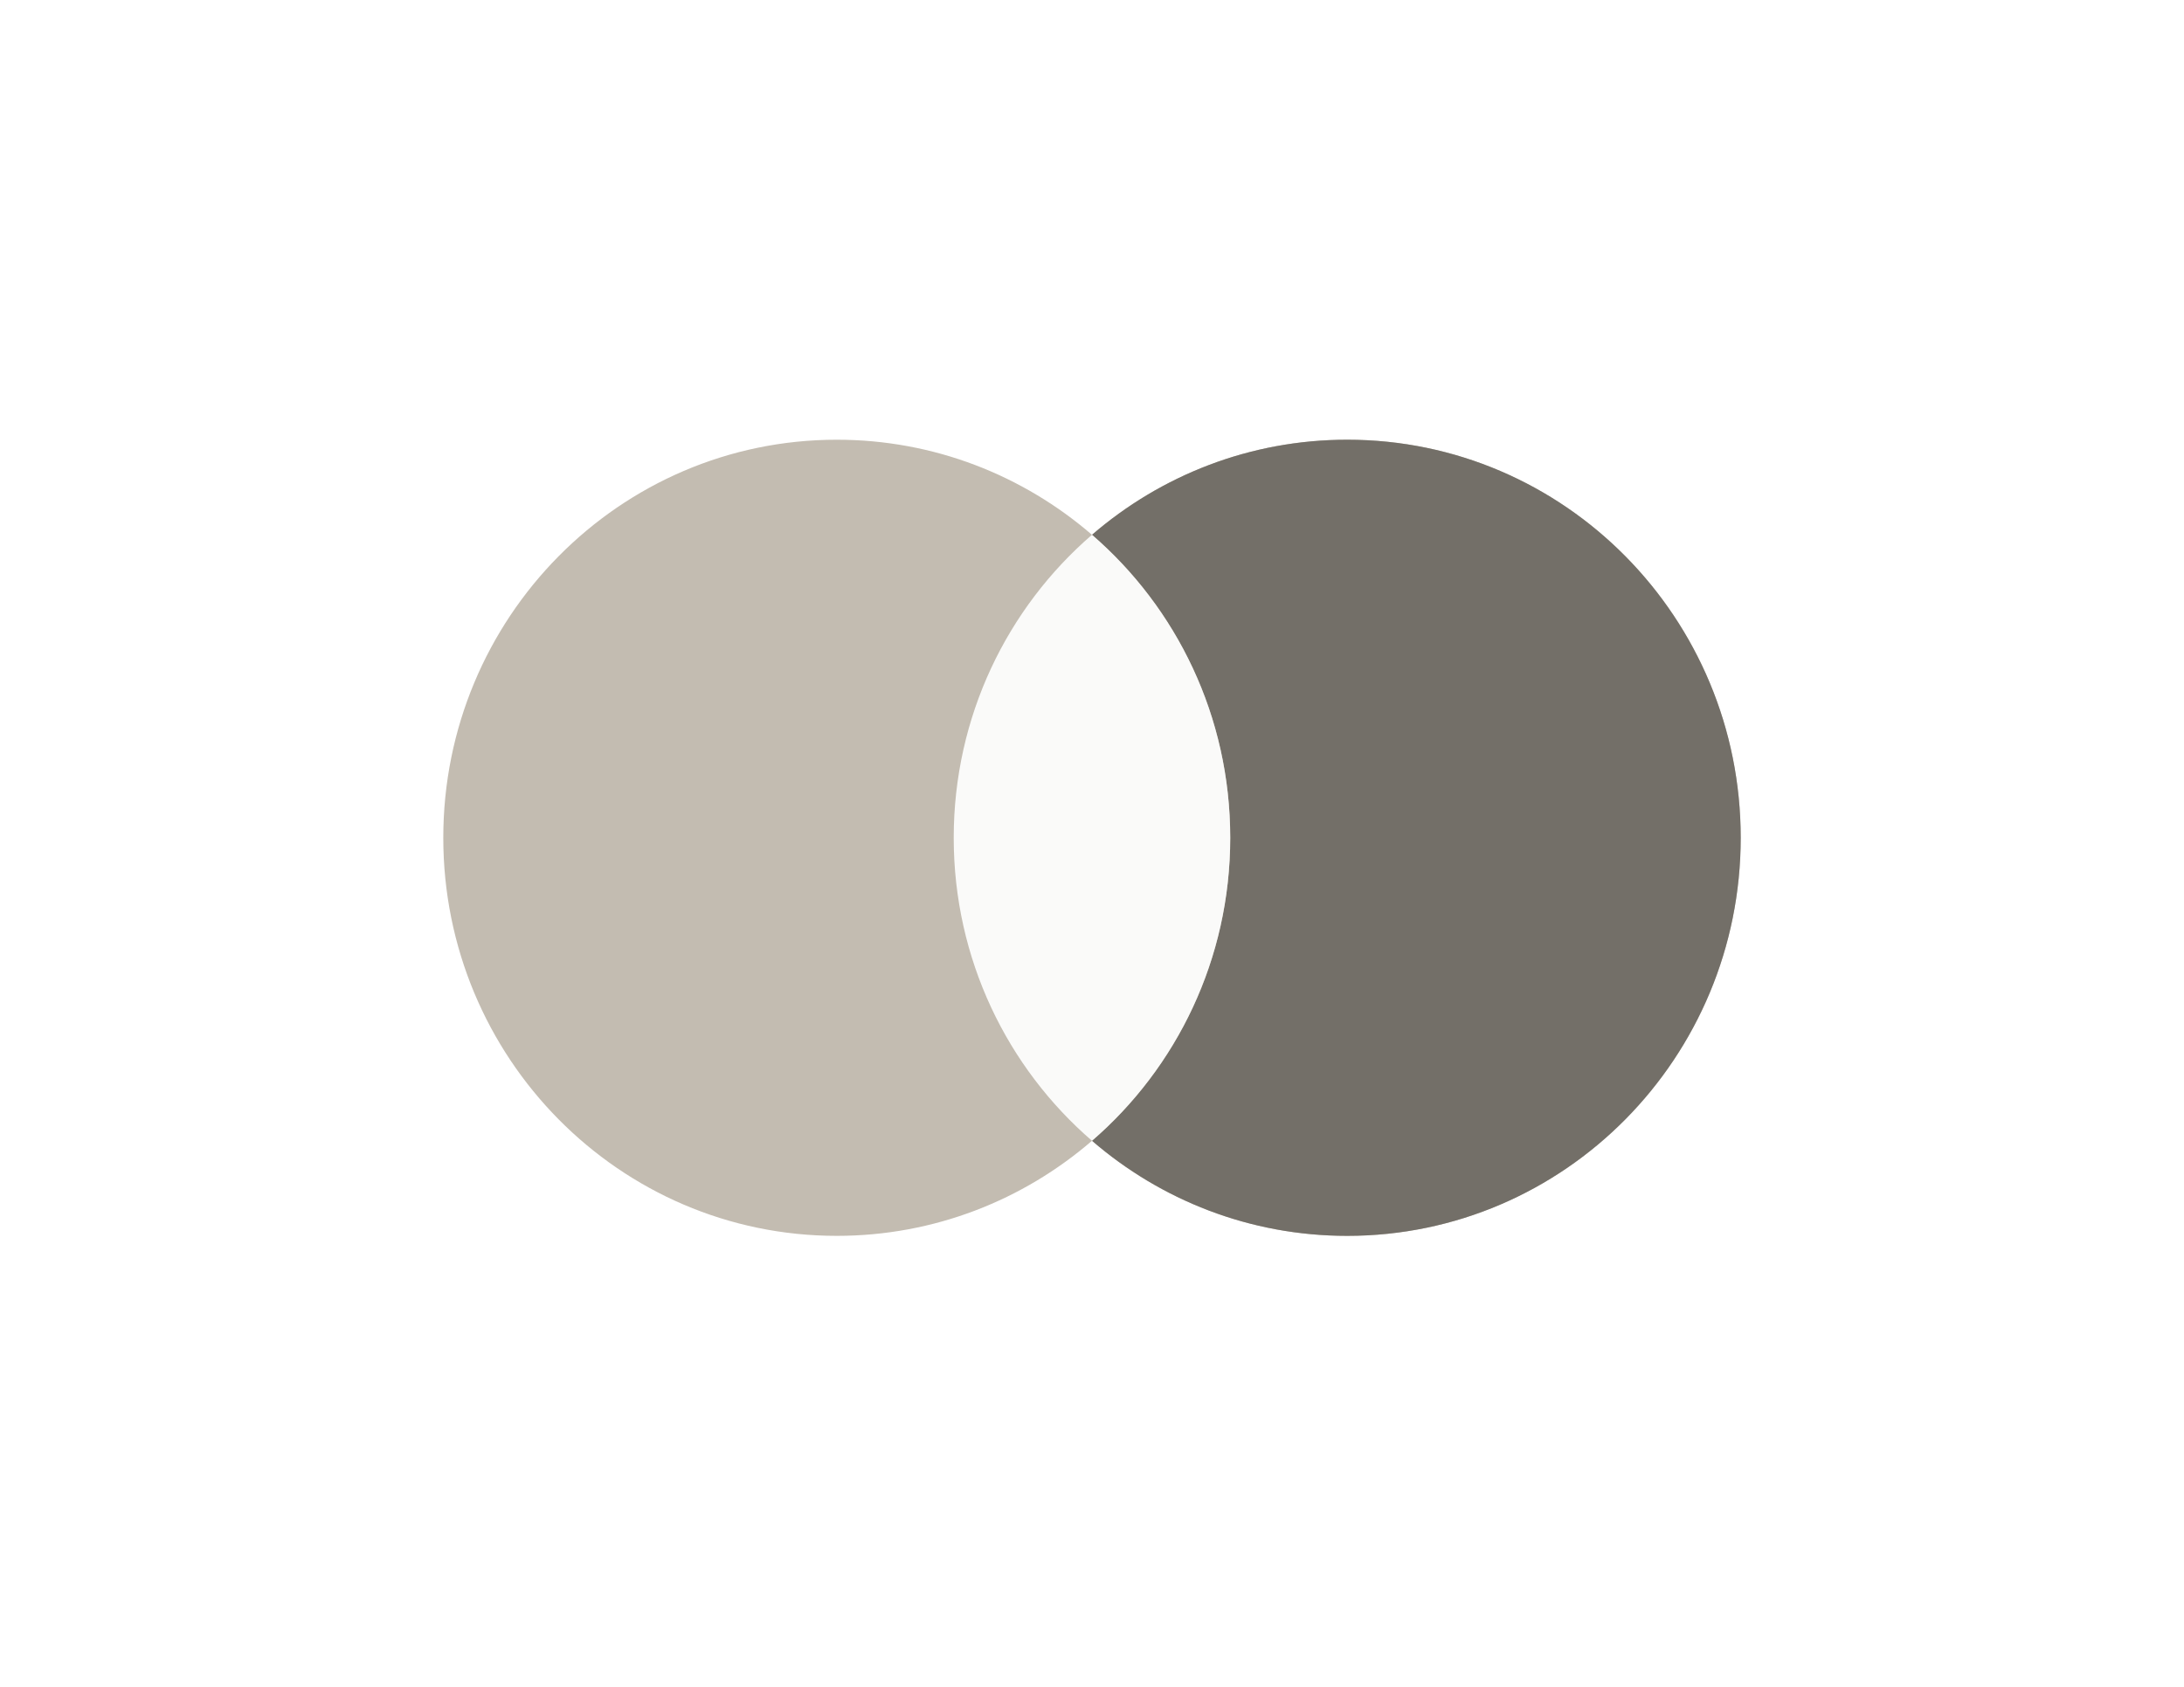 <svg width="101" height="78" viewBox="0 0 101 78" fill="none" xmlns="http://www.w3.org/2000/svg">
<g id="Payment Method" filter="url(#filter0_d_8763_47363)">
<g id="Mastercard">
<path id="Left" fill-rule="evenodd" clip-rule="evenodd" d="M62.303 57.15C72.353 57.15 80.5 48.908 80.5 38.742C80.5 28.576 72.353 20.334 62.303 20.334C57.799 20.334 53.677 21.989 50.5 24.732C47.322 21.989 43.201 20.334 38.697 20.334C28.647 20.334 20.5 28.576 20.5 38.742C20.5 48.909 28.647 57.15 38.697 57.15C43.201 57.15 47.322 55.495 50.5 52.753C53.678 55.495 57.799 57.15 62.303 57.15Z" fill="#C3BCB1"/>
<path id="Right" fill-rule="evenodd" clip-rule="evenodd" d="M50.5 52.752C54.413 49.376 56.894 44.352 56.894 38.742C56.894 33.132 54.413 28.108 50.5 24.731C53.678 21.989 57.799 20.334 62.303 20.334C72.353 20.334 80.5 28.576 80.5 38.742C80.5 48.908 72.353 57.15 62.303 57.15C57.799 57.15 53.678 55.495 50.5 52.752Z" fill="#736F68"/>
<path id="Middle" fill-rule="evenodd" clip-rule="evenodd" d="M50.499 52.753C54.411 49.376 56.892 44.352 56.892 38.742C56.892 33.132 54.411 28.108 50.499 24.731C46.586 28.108 44.105 33.132 44.105 38.742C44.105 44.352 46.586 49.376 50.499 52.753Z" fill="#FAFAF9"/>
</g>
</g>
<defs>
<filter id="filter0_d_8763_47363" x="-16.832" y="-13" width="133.332" height="104" filterUnits="userSpaceOnUse" color-interpolation-filters="sRGB">
<feFlood flood-opacity="0" result="BackgroundImageFix"/>
<feColorMatrix in="SourceAlpha" type="matrix" values="0 0 0 0 0 0 0 0 0 0 0 0 0 0 0 0 0 0 127 0" result="hardAlpha"/>
<feOffset/>
<feGaussianBlur stdDeviation="10"/>
<feComposite in2="hardAlpha" operator="out"/>
<feColorMatrix type="matrix" values="0 0 0 0 0 0 0 0 0 0 0 0 0 0 0 0 0 0 0.07 0"/>
<feBlend mode="normal" in2="BackgroundImageFix" result="effect1_dropShadow_8763_47363"/>
<feBlend mode="normal" in="SourceGraphic" in2="effect1_dropShadow_8763_47363" result="shape"/>
</filter>
</defs>
</svg>
